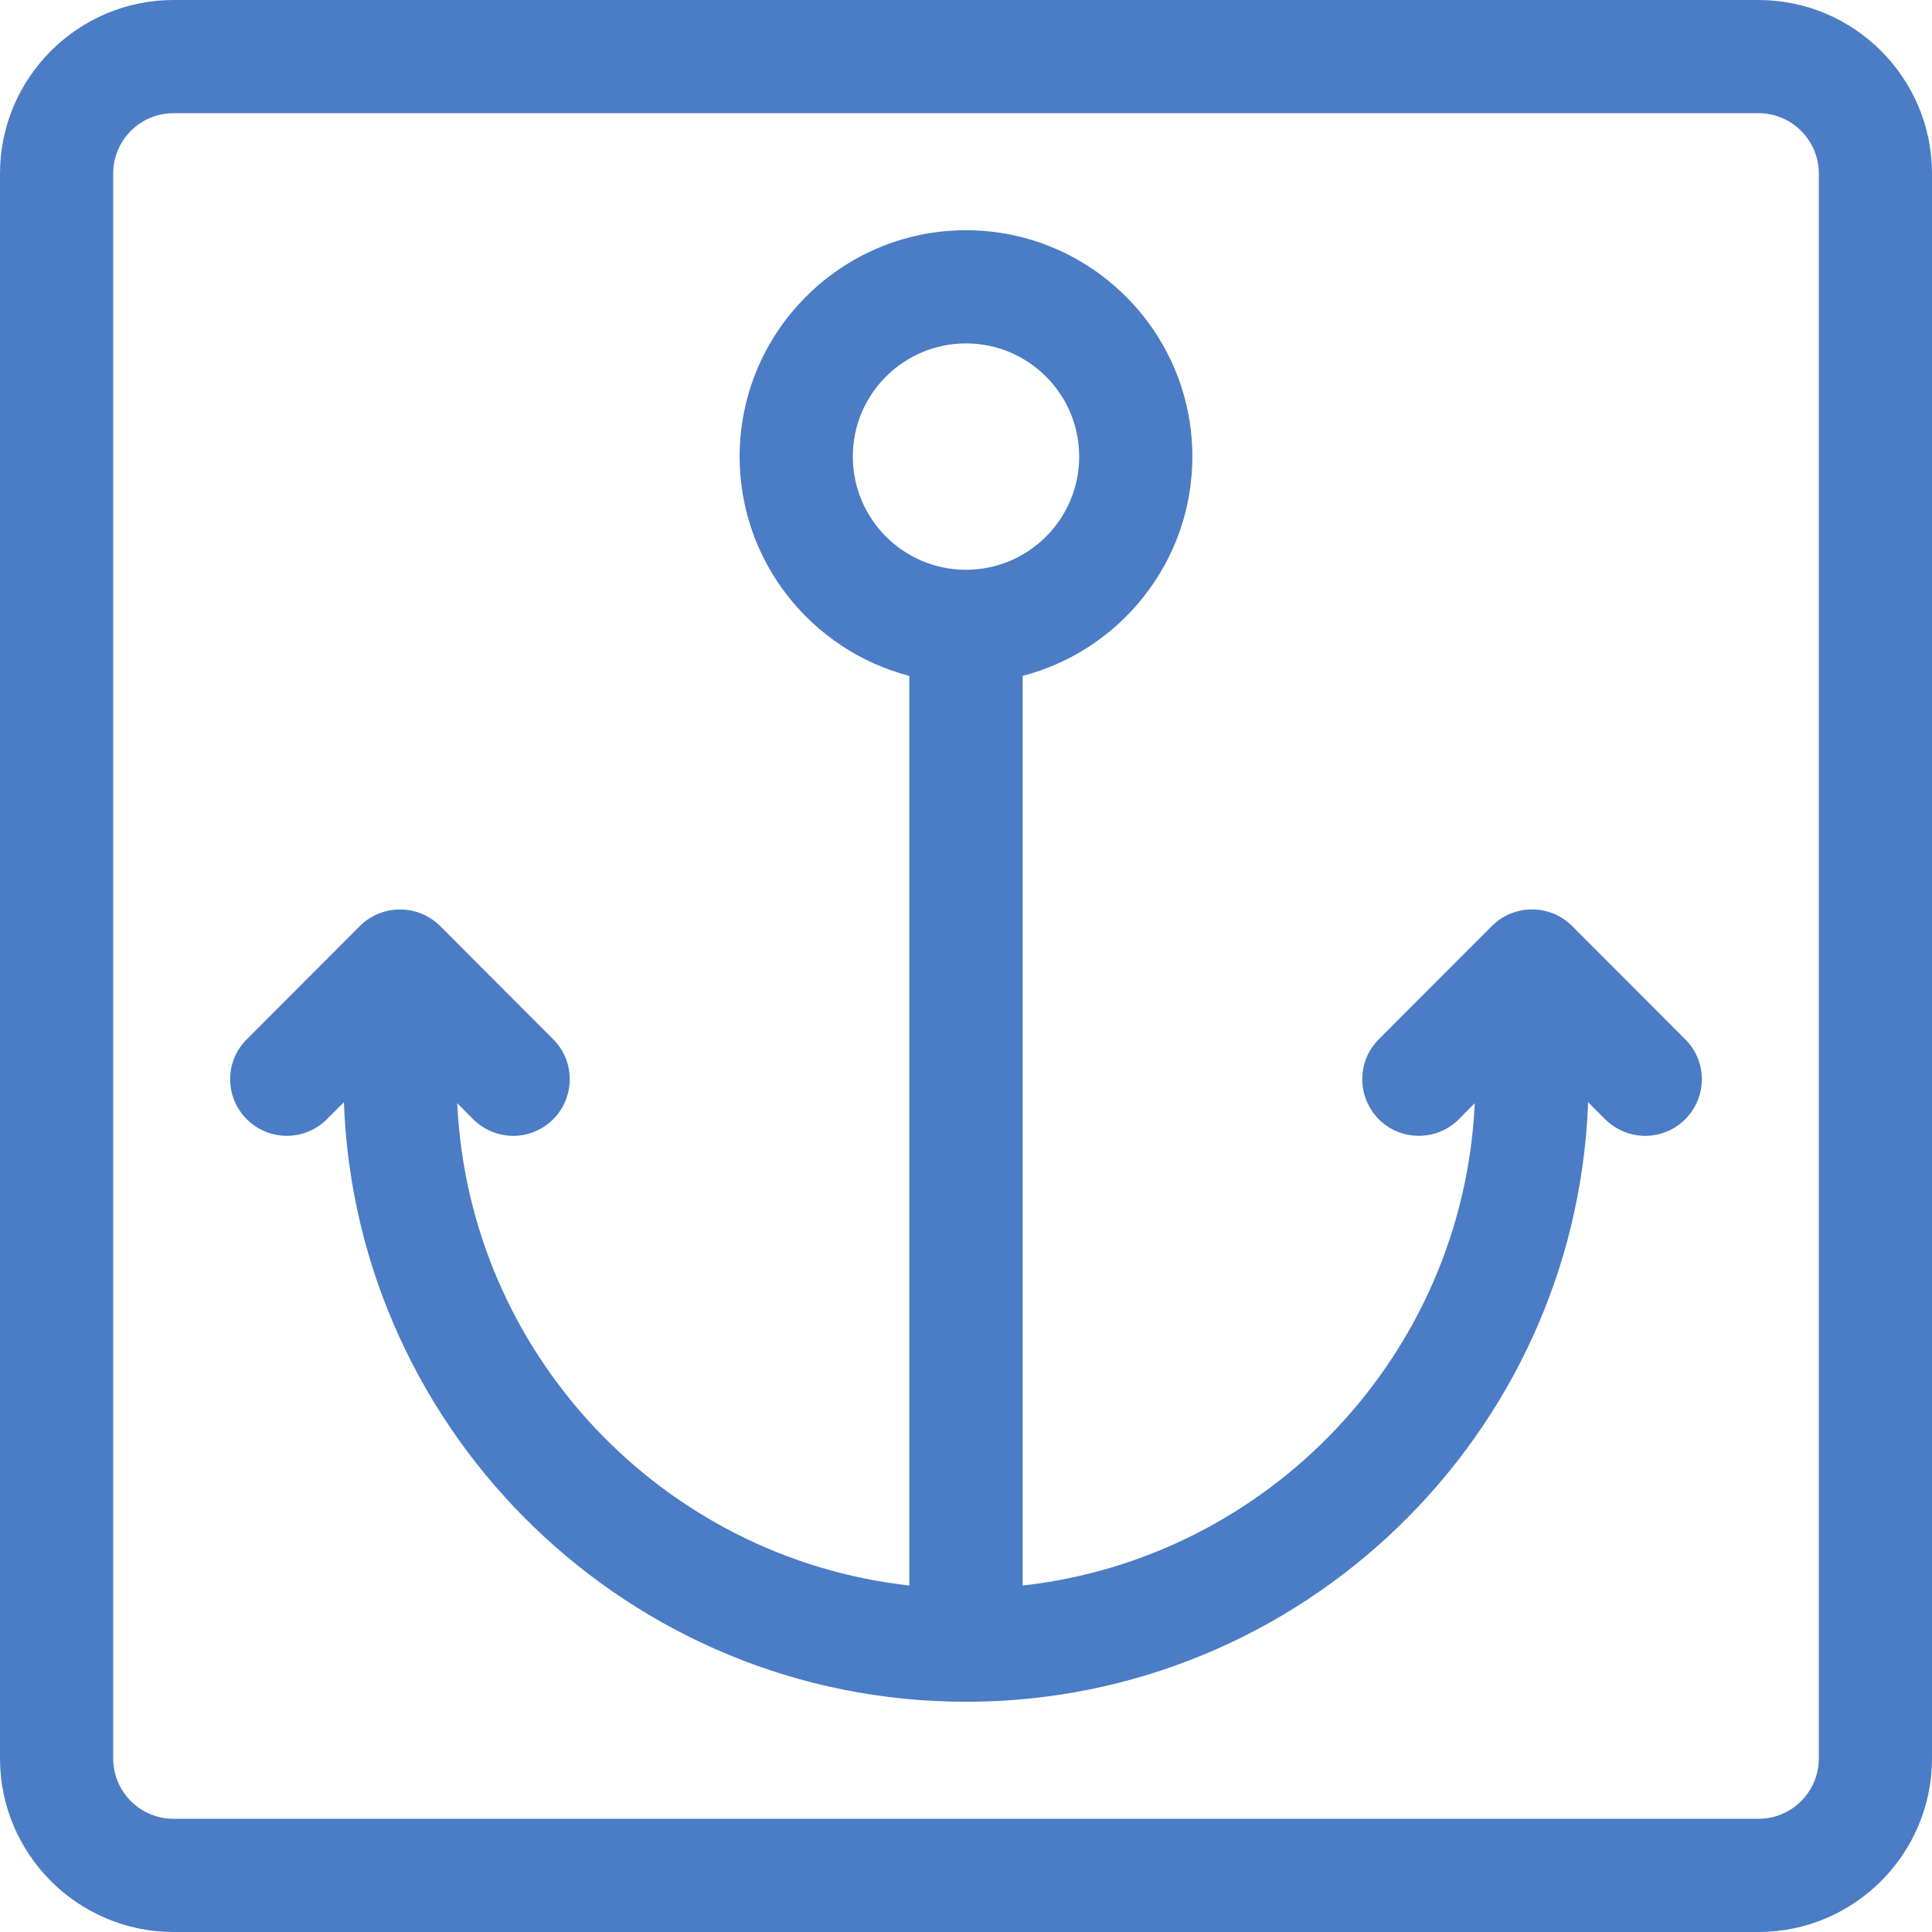 <svg width="12" height="12" viewBox="0 0 12 12" fill="none" xmlns="http://www.w3.org/2000/svg">
<path d="M10.467 6.455L9.764 5.751C9.627 5.614 9.403 5.615 9.267 5.751L8.564 6.455C8.427 6.592 8.427 6.814 8.564 6.952C8.701 7.089 8.924 7.089 9.061 6.952L9.16 6.852C9.088 8.411 7.883 9.677 6.352 9.848V4.198C6.957 4.041 7.406 3.49 7.406 2.836C7.406 2.061 6.775 1.43 6 1.43C5.225 1.43 4.594 2.061 4.594 2.836C4.594 3.49 5.043 4.041 5.648 4.198V9.848C4.117 9.677 2.912 8.411 2.84 6.852L2.939 6.952C3.008 7.02 3.098 7.055 3.188 7.055C3.278 7.055 3.367 7.02 3.436 6.952C3.573 6.814 3.573 6.592 3.436 6.455L2.733 5.751C2.593 5.612 2.369 5.618 2.236 5.751L1.533 6.455C1.395 6.592 1.395 6.814 1.533 6.952C1.67 7.089 1.893 7.089 2.03 6.952L2.136 6.846C2.211 8.912 3.915 10.57 6 10.57C8.085 10.57 9.789 8.912 9.864 6.846L9.97 6.952C10.039 7.02 10.129 7.055 10.219 7.055C10.309 7.055 10.399 7.02 10.467 6.952C10.605 6.814 10.605 6.592 10.467 6.455ZM5.297 2.836C5.297 2.448 5.612 2.133 6 2.133C6.388 2.133 6.703 2.448 6.703 2.836C6.703 3.224 6.388 3.539 6 3.539C5.612 3.539 5.297 3.224 5.297 2.836Z" fill="#4B7CC6"/>
<path d="M10.922 0H1.078C0.484 0 0 0.484 0 1.078V10.922C0 11.516 0.484 12 1.078 12H10.922C11.516 12 12 11.516 12 10.922V1.078C12 0.484 11.516 0 10.922 0ZM11.297 10.922C11.297 11.129 11.129 11.297 10.922 11.297H1.078C0.871 11.297 0.703 11.129 0.703 10.922V1.078C0.703 0.871 0.871 0.703 1.078 0.703H10.922C11.129 0.703 11.297 0.871 11.297 1.078V10.922Z" fill="#4B7CC6"/>
</svg>
